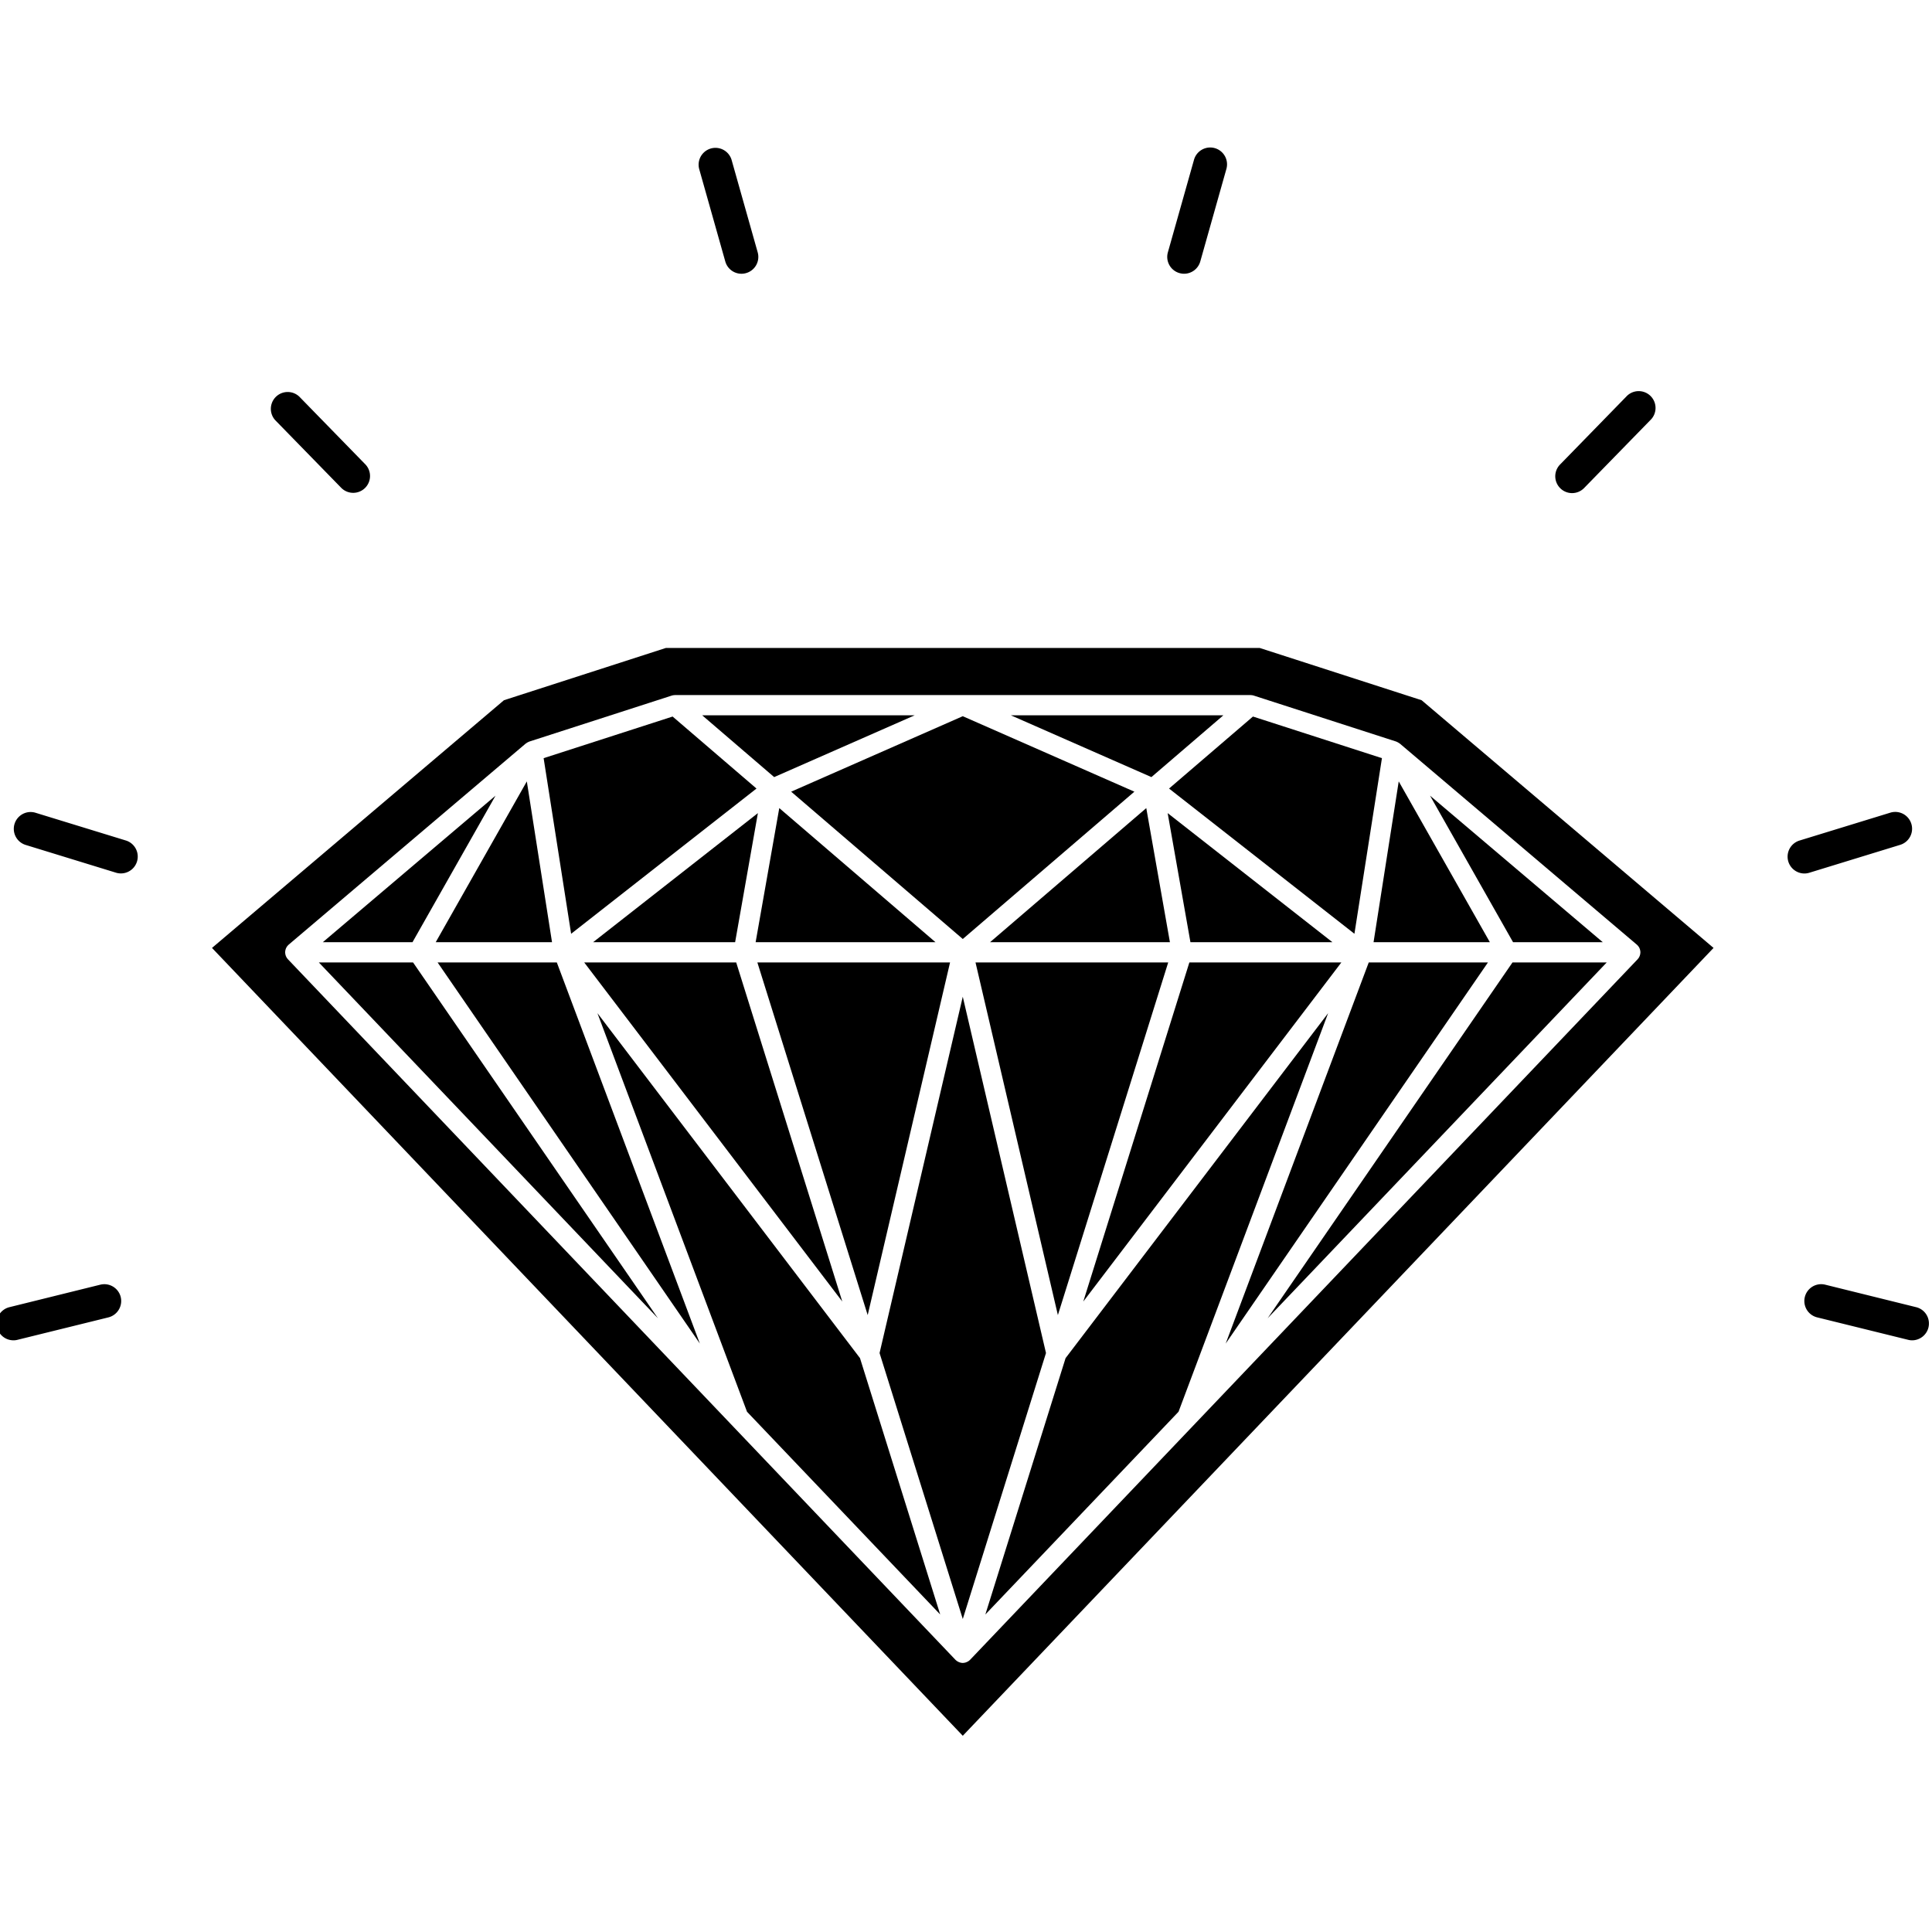 <svg xmlns="http://www.w3.org/2000/svg" viewBox="0 0 384 384" fill="currentColor"><path d="M191.36 186.633l34.109-29.281-34.11-15-34.109 15zm51.8-44.465h-42.25l27.942 12.285zm-97.047 45.105l4.524-25.66-32.758 25.66zm90.285 4.016l-21.085 67.399 51.296-67.399zm-81.511-30.676l-4.7 26.66h35.754zm12.523 98.075l-21.086-67.399h-30.21zm101.793-73.094l5.469-34.903-25.637-8.273-16.676 14.312zm26.922 1.68l-18.117-31.965-5.004 31.964zm-107.293 4.015h-38.3l21.929 70.094zm21.43 70.094l21.93-70.094H193.89zm108.308-74.11l-34.34-29.128 16.504 29.128zm-53.73 0l-32.758-25.66 4.527 25.66zm-68.063 0h35.754l-4.699-26.656zm-87.058 0l-5.008-31.964-18.11 31.964zm102.074 82.665l-15.945 50.953 38.394-40.293 29.735-79.223zm60.258-78.649l-28.434 75.758 52.13-75.758zm-80.692 6.816L174.82 268.93l16.54 52.86 16.538-52.864zm0 0"/><path d="M250.371 128.785h-118.02l-32.187 10.39-58.027 49.231 149.222 156.59 149.223-156.59-58.023-49.23zm75.016 59.024c.054.046.101.101.152.156.04.043.078.09.113.137.078.109.145.222.203.34a4.387 4.387 0 01.13.378c.015.07.023.14.035.211.003.051.02.098.023.145 0 .02-.008.035-.004.054 0 .016.004.032.004.051 0 .055-.012.102-.016.16-.007.063-.007.13-.02.188-.015.078-.034.144-.054.215-.02.058-.035.117-.058.172-.024.07-.06.136-.094.203-.028.05-.051.101-.082.152-.043.063-.094.117-.14.18-.032.035-.056.078-.09.113L192.812 329.898a2.26 2.26 0 01-.434.336c-.027.016-.055.02-.082.036a2.063 2.063 0 01-.336.148c-.043.012-.09.031-.133.039a2.34 2.34 0 01-.465.066h-.008a2.085 2.085 0 01-.464-.066l-.133-.039a2.226 2.226 0 01-.344-.148c-.023-.016-.05-.02-.074-.036-.012-.004-.016-.011-.031-.023a2.442 2.442 0 01-.407-.313L57.23 190.664c-.03-.035-.058-.078-.09-.117-.05-.059-.1-.113-.136-.176a2.998 2.998 0 01-.086-.152c-.035-.07-.07-.137-.098-.203a1.258 1.258 0 01-.054-.172 1.77 1.77 0 01-.055-.211c-.012-.067-.016-.133-.02-.196-.004-.054-.015-.101-.015-.156 0-.02.004-.035.004-.05 0-.02-.004-.036 0-.055 0-.051.011-.094.02-.145l.03-.21c.016-.06.036-.118.06-.173.019-.07.042-.14.073-.207.028-.054.059-.105.086-.156.035-.062.07-.125.114-.183.082-.102.171-.204.265-.293.02-.02.035-.043.055-.059l47.12-39.973c.028-.023.067-.03.099-.05a1.83 1.83 0 01.496-.282c.03-.011.054-.035.086-.047l28.34-9.148c.007-.004.023-.004.035-.008a2.12 2.12 0 01.52-.082c.019 0 .042-.008.058-.008h114.437c.02 0 .035.008.051.008.18.004.363.031.535.082l.028.008 28.343 9.148c.035.012.063.04.098.055.164.063.316.149.46.258.04.027.087.039.122.066l47.121 39.977c.02.016.04.031.055.055zm0 0"/><path d="M181.809 142.168h-42.246l14.308 12.285zm70.144 119.844l67.399-70.723h-18.73zm-133.207-60.637l29.73 79.223 38.395 40.293-15.941-50.954zm31.613-44.645l-16.672-14.312-25.636 8.273 5.465 34.903zm-51.87 1.415l-34.333 29.128h17.828zM63.37 191.289l67.399 70.723-48.672-70.723zm23.602 0l52.129 75.758-28.43-75.758zM19.94 255.34l-18.066 4.47a3.34 3.34 0 00-2.445 4.046 3.342 3.342 0 003.242 2.543c.27 0 .535-.03.805-.101l18.066-4.457a3.359 3.359 0 002.45-4.055 3.355 3.355 0 00-4.052-2.445zm5.13-88.269l-18.067-5.547a3.345 3.345 0 00-1.96 6.395l18.061 5.55a3.347 3.347 0 001.965-6.398zm42.788-70.074a3.345 3.345 0 004.79-4.668L59.491 78.836a3.349 3.349 0 00-4.793 4.672zm76.301-45.023a3.341 3.341 0 003.215 2.437c.3 0 .61-.043.91-.129a3.345 3.345 0 002.313-4.129l-5.196-18.402a3.346 3.346 0 00-6.438 1.82zM380.843 259.81l-18.067-4.47a3.345 3.345 0 00-1.605 6.497l18.07 4.457c.266.07.54.105.805.105 1.5 0 2.867-1.023 3.246-2.543a3.337 3.337 0 00-2.45-4.047zm-3.164-91.891a3.345 3.345 0 00-1.965-6.395l-18.067 5.547a3.351 3.351 0 00-2.312 3.692 3.353 3.353 0 003.293 2.851c.324 0 .66-.047.984-.148zm-65.215-69.91c.87 0 1.738-.34 2.394-1.012l13.16-13.492a3.347 3.347 0 10-4.792-4.668l-13.153 13.492a3.337 3.337 0 00.059 4.727c.62.613 1.46.953 2.332.953zm-78.03-43.729c.304.086.609.13.91.13 1.46 0 2.8-.966 3.219-2.438l5.195-18.403a3.35 3.35 0 00-2.313-4.129 3.347 3.347 0 00-4.125 2.309l-5.195 18.402a3.345 3.345 0 002.309 4.13zm0 0"/></svg>
